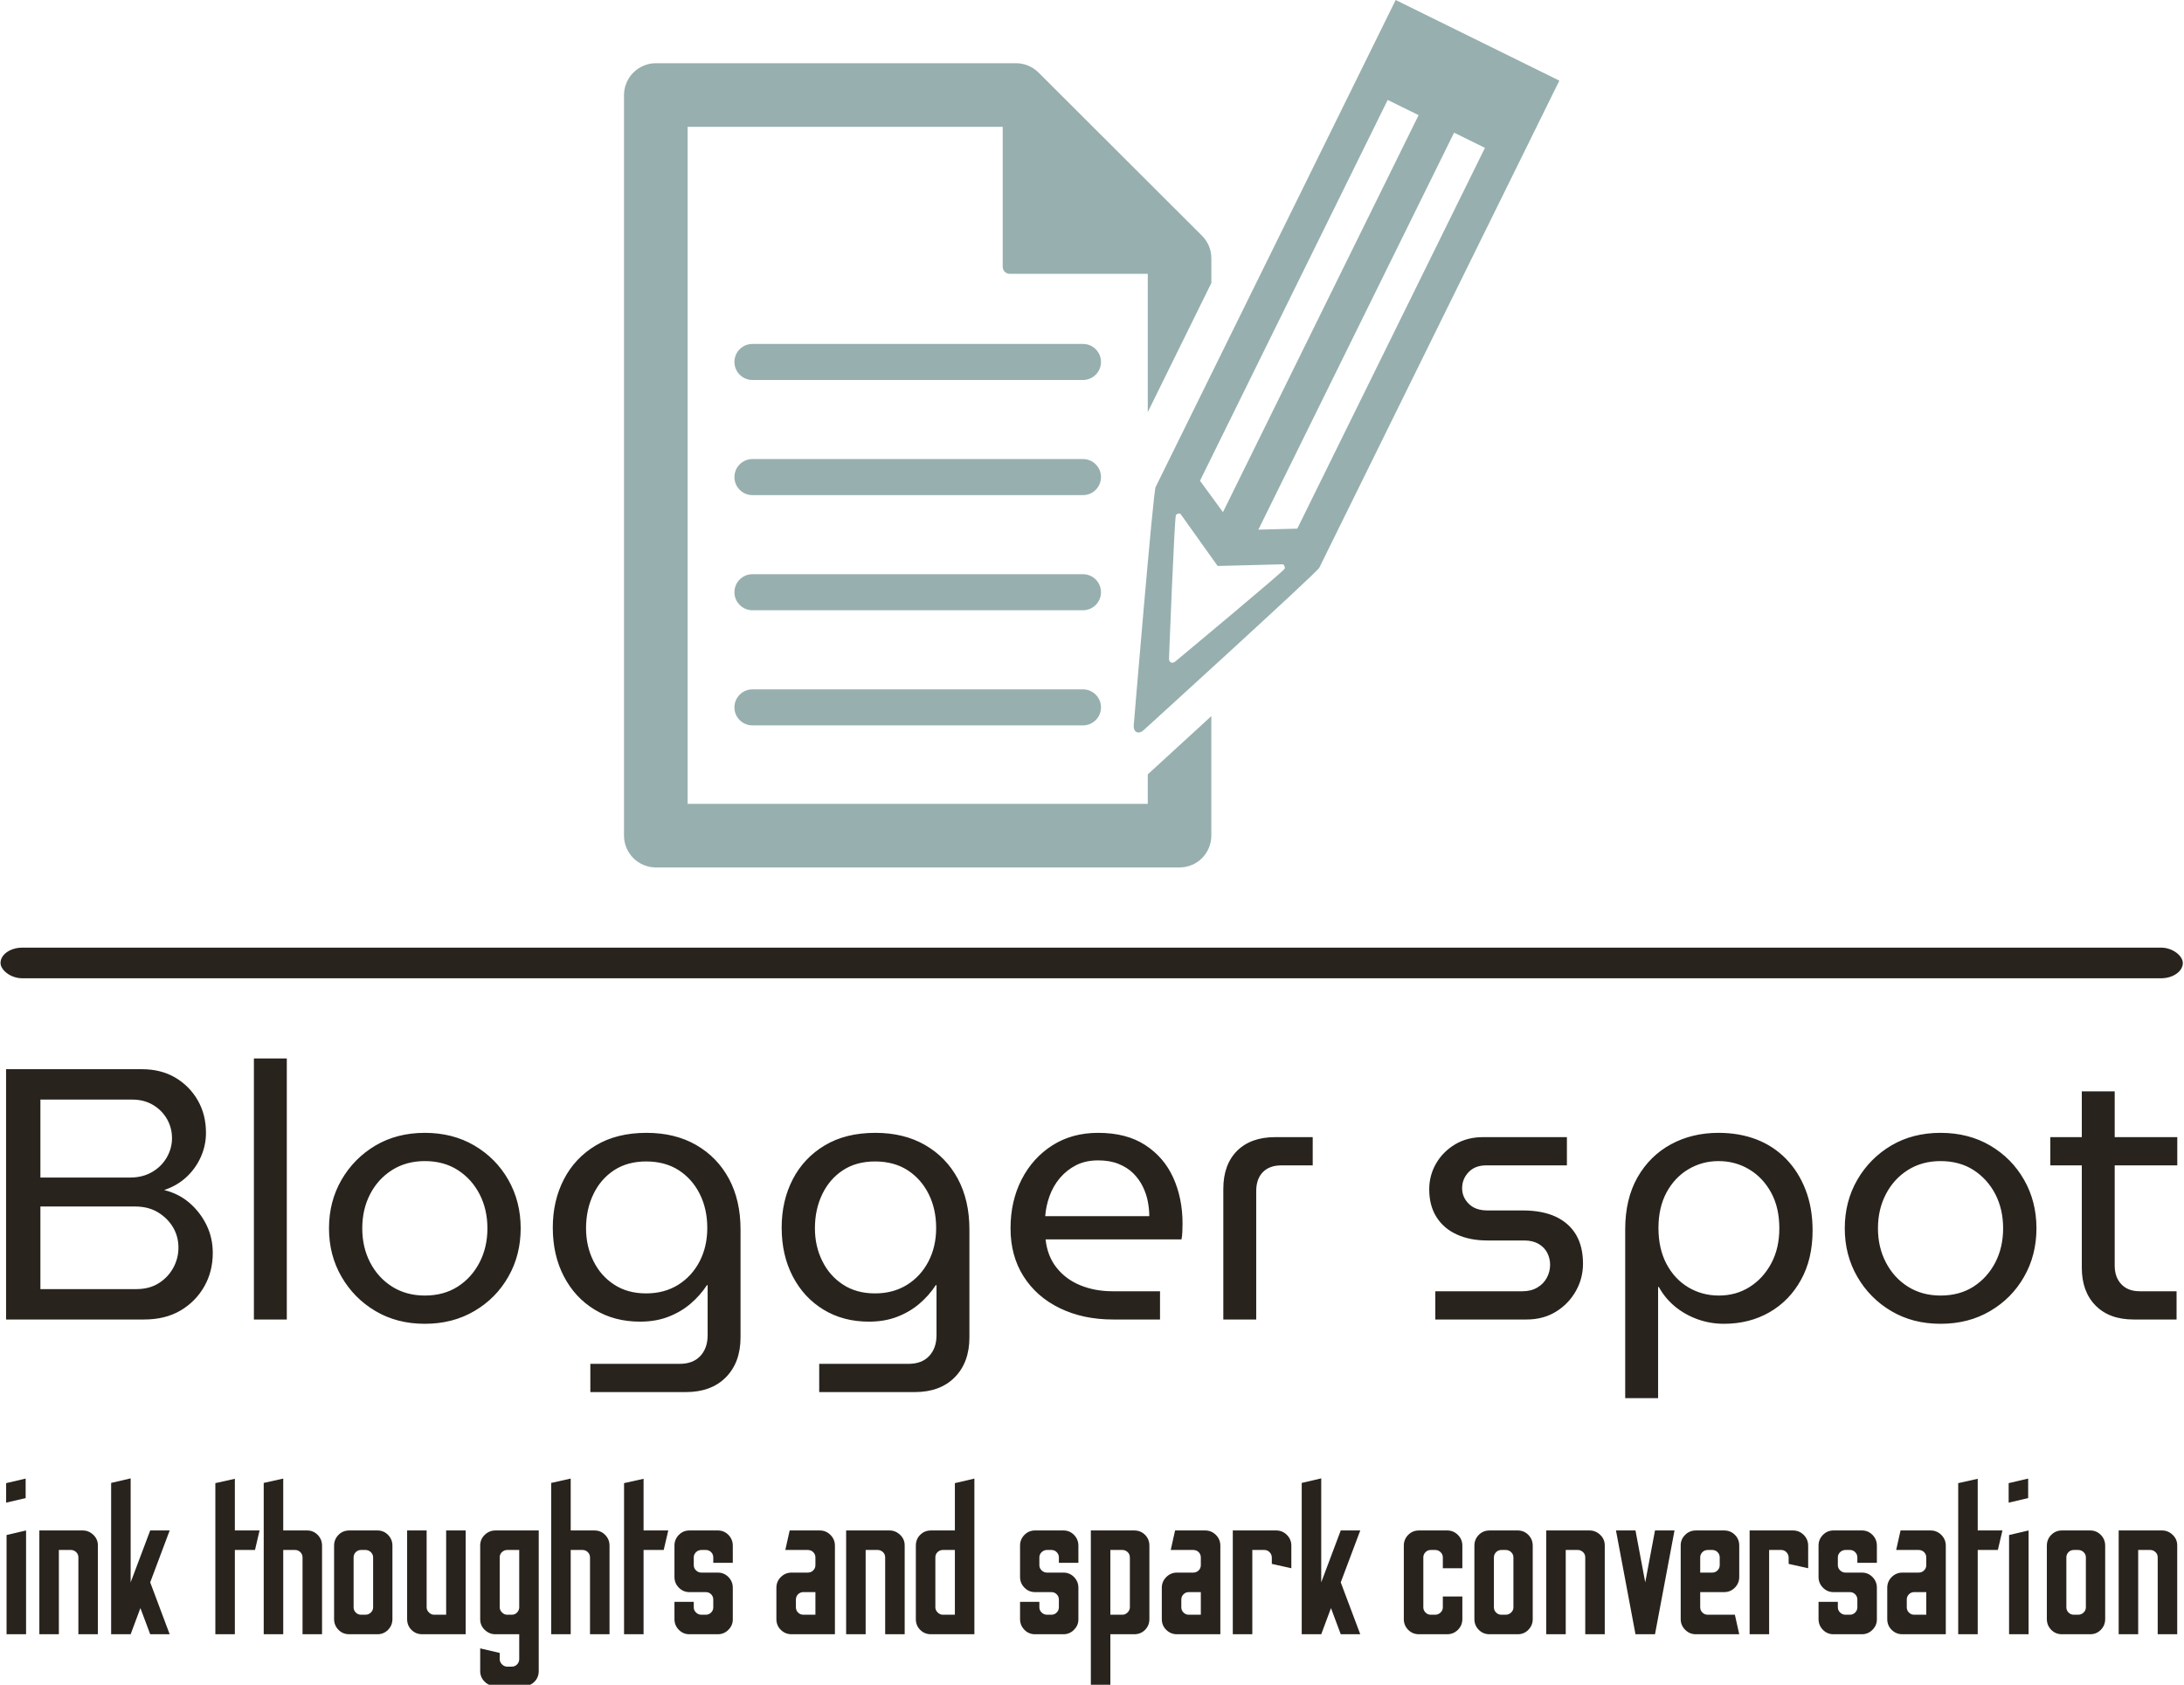 <svg xmlns="http://www.w3.org/2000/svg" version="1.1" xmlns:xlink="http://www.w3.org/1999/xlink" xmlns:svgjs="http://svgjs.dev/svgjs" width="2000" height="1543" viewBox="0 0 2000 1543"><g transform="matrix(1,0,0,1,-0.294,0.625)"><svg viewBox="0 0 320 247" data-background-color="#fefbf6" preserveAspectRatio="xMidYMid meet" height="1543" width="2000" xmlns="http://www.w3.org/2000/svg" xmlns:xlink="http://www.w3.org/1999/xlink"><g id="tight-bounds" transform="matrix(1,0,0,1,0.047,-0.1)"><svg viewBox="0 0 319.906 247.2" height="247.2" width="319.906"><g><svg viewBox="0 0 397.498 307.157" height="247.2" width="319.906"><g><rect width="397.498" height="5.581" x="0" y="172.627" fill="#29231d" opacity="1" stroke-width="0" stroke="transparent" fill-opacity="1" class="rect-qz-0" data-fill-palette-color="primary" rx="1%" id="qz-0" data-palette-color="#29231d"></rect></g><g transform="matrix(1,0,0,1,0.989,192.817)"><svg viewBox="0 0 395.52 114.341" height="114.341" width="395.52"><g id="textblocktransform"><svg viewBox="0 0 395.52 114.341" height="114.341" width="395.52" id="textblock"><g><svg viewBox="0 0 395.52 61.881" height="61.881" width="395.52"><g transform="matrix(1,0,0,1,0,0)"><svg width="395.52" viewBox="3.8 -36.5 303.57 47.5" height="61.881" data-palette-color="#29231d"><path d="M23.1 0L3.8 0 3.8-35 22.8-35Q25.45-35 27.45-33.83 29.45-32.65 30.6-30.65 31.75-28.65 31.75-26.1L31.75-26.1Q31.75-24.35 31.03-22.73 30.3-21.1 29-19.9 27.7-18.7 25.9-18.1L25.9-18.1Q27.95-17.6 29.45-16.3 30.95-15 31.83-13.2 32.7-11.4 32.7-9.3L32.7-9.3Q32.7-6.7 31.5-4.6 30.3-2.5 28.18-1.25 26.05 0 23.1 0L23.1 0ZM8.6-15.8L8.6-4.25 22-4.25Q23.85-4.25 25.15-5.08 26.45-5.9 27.18-7.23 27.9-8.55 27.9-10.05L27.9-10.05Q27.9-11.6 27.15-12.88 26.4-14.15 25.05-14.98 23.7-15.8 21.85-15.8L21.85-15.8 8.6-15.8ZM8.6-30.75L8.6-19.85 21.15-19.85Q22.9-19.85 24.23-20.63 25.55-21.4 26.28-22.68 27-23.95 27-25.35L27-25.35Q27-26.8 26.3-28.03 25.6-29.25 24.35-30 23.1-30.75 21.45-30.75L21.45-30.75 8.6-30.75ZM43.05 0L38.45 0 38.45-36.5 43.05-36.5 43.05 0ZM62.35 0.6L62.35 0.6Q58.45 0.6 55.45-1.18 52.45-2.95 50.7-5.98 48.95-9 48.95-12.75L48.95-12.75Q48.95-16.5 50.7-19.53 52.45-22.55 55.45-24.33 58.45-26.1 62.35-26.1L62.35-26.1Q66.25-26.1 69.27-24.33 72.3-22.55 74.02-19.53 75.75-16.5 75.75-12.75L75.75-12.75Q75.75-9 74.02-5.98 72.3-2.95 69.27-1.18 66.25 0.6 62.35 0.6ZM62.35-3.35L62.35-3.35Q65-3.35 66.95-4.6 68.9-5.85 70-7.98 71.1-10.1 71.1-12.75L71.1-12.75Q71.1-15.4 70-17.53 68.9-19.65 66.95-20.9 65-22.15 62.35-22.15L62.35-22.15Q59.75-22.15 57.77-20.9 55.8-19.65 54.7-17.53 53.6-15.4 53.6-12.75L53.6-12.75Q53.6-10.1 54.7-7.98 55.8-5.85 57.77-4.6 59.75-3.35 62.35-3.35ZM98.84 10.15L85.49 10.15 85.49 6.2 97.99 6.2Q99.84 6.2 100.87 5.1 101.89 4 101.89 2.2L101.89 2.2 101.89-4.8 101.79-4.8Q100.84-3.35 99.49-2.2 98.14-1.05 96.39-0.38 94.64 0.3 92.44 0.3L92.44 0.3Q88.84 0.3 86.09-1.38 83.34-3.05 81.79-6.03 80.24-9 80.24-12.85L80.24-12.85Q80.24-16.6 81.79-19.6 83.34-22.6 86.27-24.35 89.19-26.1 93.34-26.1L93.34-26.1Q97.34-26.1 100.29-24.4 103.24-22.7 104.87-19.68 106.49-16.65 106.49-12.6L106.49-12.6 106.49 2.5Q106.49 6 104.44 8.08 102.39 10.15 98.84 10.15L98.84 10.15ZM93.29-3.65L93.29-3.65Q95.84-3.65 97.77-4.85 99.69-6.05 100.77-8.13 101.84-10.2 101.84-12.8L101.84-12.8Q101.84-15.45 100.79-17.55 99.74-19.65 97.84-20.88 95.94-22.1 93.29-22.1L93.29-22.1Q90.69-22.1 88.82-20.88 86.94-19.65 85.92-17.53 84.89-15.4 84.89-12.75L84.89-12.75Q84.89-10.25 85.92-8.18 86.94-6.1 88.82-4.88 90.69-3.65 93.29-3.65ZM130.84 10.15L117.49 10.15 117.49 6.2 129.99 6.2Q131.84 6.2 132.87 5.1 133.89 4 133.89 2.2L133.89 2.2 133.89-4.8 133.79-4.8Q132.84-3.35 131.49-2.2 130.14-1.05 128.39-0.38 126.64 0.3 124.44 0.3L124.44 0.3Q120.84 0.3 118.09-1.38 115.34-3.05 113.79-6.03 112.24-9 112.24-12.85L112.24-12.85Q112.24-16.6 113.79-19.6 115.34-22.6 118.27-24.35 121.19-26.1 125.34-26.1L125.34-26.1Q129.34-26.1 132.29-24.4 135.24-22.7 136.87-19.68 138.49-16.65 138.49-12.6L138.49-12.6 138.49 2.5Q138.49 6 136.44 8.08 134.39 10.15 130.84 10.15L130.84 10.15ZM125.29-3.65L125.29-3.65Q127.84-3.65 129.77-4.85 131.69-6.05 132.77-8.13 133.84-10.2 133.84-12.8L133.84-12.8Q133.84-15.45 132.79-17.55 131.74-19.65 129.84-20.88 127.94-22.1 125.29-22.1L125.29-22.1Q122.69-22.1 120.82-20.88 118.94-19.65 117.92-17.53 116.89-15.4 116.89-12.75L116.89-12.75Q116.89-10.25 117.92-8.18 118.94-6.1 120.82-4.88 122.69-3.65 125.29-3.65ZM165.14 0L158.59 0Q154.39 0 151.14-1.58 147.89-3.15 146.06-6.03 144.24-8.9 144.24-12.75L144.24-12.75Q144.24-16.55 145.79-19.58 147.34-22.6 150.09-24.35 152.84-26.1 156.49-26.1L156.49-26.1Q160.44-26.1 163.06-24.4 165.69-22.7 166.99-19.83 168.29-16.95 168.29-13.4L168.29-13.4Q168.29-12.85 168.26-12.25 168.24-11.65 168.14-11.2L168.14-11.2 149.14-11.2Q149.39-8.85 150.69-7.23 151.99-5.6 154.01-4.78 156.04-3.95 158.49-3.95L158.49-3.95 165.14-3.95 165.14 0ZM149.09-14.45L149.09-14.45 163.64-14.45Q163.64-15.4 163.44-16.48 163.24-17.55 162.74-18.57 162.24-19.6 161.41-20.43 160.59-21.25 159.36-21.75 158.14-22.25 156.49-22.25L156.49-22.25Q154.74-22.25 153.41-21.58 152.09-20.9 151.14-19.78 150.19-18.65 149.69-17.25 149.19-15.85 149.09-14.45ZM178.59 0L173.99 0 173.99-18.25Q173.99-21.65 175.91-23.58 177.84-25.5 181.24-25.5L181.24-25.5 186.49-25.5 186.49-21.55 182.09-21.55Q180.44-21.55 179.51-20.6 178.59-19.65 178.59-17.95L178.59-17.95 178.59 0ZM216.38 0L203.63 0 203.63-3.95 215.83-3.95Q217.03-3.95 217.91-4.48 218.78-5 219.23-5.85 219.68-6.7 219.68-7.65L219.68-7.65Q219.68-8.55 219.28-9.33 218.88-10.1 218.06-10.58 217.23-11.05 216.08-11.05L216.08-11.05 210.93-11.05Q208.48-11.05 206.66-11.88 204.83-12.7 203.81-14.3 202.78-15.9 202.78-18.2L202.78-18.2Q202.78-20.15 203.73-21.8 204.68-23.45 206.38-24.48 208.08-25.5 210.28-25.5L210.28-25.5 222.03-25.5 222.03-21.55 210.73-21.55Q209.18-21.55 208.28-20.6 207.38-19.65 207.38-18.35L207.38-18.35Q207.38-17.1 208.31-16.18 209.23-15.25 210.93-15.25L210.93-15.25 215.83-15.25Q218.58-15.25 220.46-14.38 222.33-13.5 223.31-11.85 224.28-10.2 224.28-7.8L224.28-7.8Q224.28-5.75 223.28-3.98 222.28-2.2 220.51-1.1 218.73 0 216.38 0L216.38 0ZM243.23-26.1L243.23-26.1Q239.53-26.1 236.58-24.5 233.63-22.9 231.9-19.88 230.18-16.85 230.18-12.6L230.18-12.6 230.18 11 234.78 11 234.78-4.55 234.88-4.55Q235.73-3 237.1-1.85 238.48-0.7 240.25-0.05 242.03 0.6 243.98 0.6L243.98 0.6Q247.53 0.6 250.33-1 253.13-2.6 254.75-5.53 256.38-8.45 256.38-12.45L256.38-12.45Q256.38-15.6 255.4-18.13 254.43-20.65 252.68-22.45 250.93-24.25 248.53-25.18 246.13-26.1 243.23-26.1ZM243.23-22.15L243.23-22.15Q245.58-22.15 247.5-21 249.43-19.85 250.58-17.75 251.73-15.65 251.73-12.75L251.73-12.75Q251.73-9.95 250.6-7.85 249.48-5.75 247.58-4.55 245.68-3.35 243.28-3.35L243.28-3.35Q240.93-3.35 239-4.5 237.08-5.65 235.95-7.78 234.83-9.9 234.83-12.8L234.83-12.8Q234.83-15.65 235.95-17.75 237.08-19.85 239-21 240.93-22.15 243.23-22.15ZM274.27 0.6L274.27 0.6Q270.38 0.6 267.38-1.18 264.38-2.95 262.63-5.98 260.88-9 260.88-12.75L260.88-12.75Q260.88-16.5 262.63-19.53 264.38-22.55 267.38-24.33 270.38-26.1 274.27-26.1L274.27-26.1Q278.18-26.1 281.2-24.33 284.23-22.55 285.95-19.53 287.68-16.5 287.68-12.75L287.68-12.75Q287.68-9 285.95-5.98 284.23-2.95 281.2-1.18 278.18 0.6 274.27 0.6ZM274.27-3.35L274.27-3.35Q276.93-3.35 278.88-4.6 280.82-5.85 281.93-7.98 283.02-10.1 283.02-12.75L283.02-12.75Q283.02-15.4 281.93-17.53 280.82-19.65 278.88-20.9 276.93-22.15 274.27-22.15L274.27-22.15Q271.68-22.15 269.7-20.9 267.73-19.65 266.63-17.53 265.52-15.4 265.52-12.75L265.52-12.75Q265.52-10.1 266.63-7.98 267.73-5.85 269.7-4.6 271.68-3.35 274.27-3.35ZM307.27 0L301.27 0Q297.87 0 295.95-1.95 294.02-3.9 294.02-7.25L294.02-7.25 294.02-31.9 298.62-31.9 298.62-7.55Q298.62-5.9 299.55-4.93 300.47-3.95 302.12-3.95L302.12-3.95 307.27-3.95 307.27 0ZM307.37-21.55L289.62-21.55 289.62-25.5 307.37-25.5 307.37-21.55Z" opacity="1" transform="matrix(1,0,0,1,0,0)" fill="#29231d" class="wordmark-text-0" data-fill-palette-color="primary" id="text-0"></path></svg></g></svg></g><g transform="matrix(1,0,0,1,0,76.49)"><svg viewBox="0 0 395.52 37.85" height="37.85" width="395.52"><g transform="matrix(1,0,0,1,0,0)"><svg width="395.52" viewBox="2 -37.55 522.92 50.05" height="37.85" data-palette-color="#29231d"><path d="M6.7-32.8L2-31.7 2-36.4 6.7-37.5 6.7-32.8ZM6.8 0L2.1 0 2.1-23.9 6.8-25 6.8 0ZM14.7 0L10 0 10-25 20.45-25Q21.9-25 23-23.95 24.1-22.9 24.1-21.4L24.1-21.4 24.1 0 19.4 0 19.4-18.5Q19.4-19.3 18.85-19.8 18.3-20.3 17.6-20.3L17.6-20.3 14.7-20.3 14.7 0ZM31.99 0L27.29 0 27.29-36.45 31.99-37.55 31.99-12.5 36.7-25 41.39-25 36.7-12.5 41.39 0 36.7 0 34.34-6.3 31.99 0ZM57.09 0L52.39 0 52.39-36.4 57.09-37.45 57.09-25 63.04-25 61.94-20.3 57.09-20.3 57.09 0ZM68.74 0L64.04 0 64.04-36.45 68.74-37.5 68.74-25 74.49-25Q75.99-25 77.04-23.93 78.09-22.85 78.09-21.35L78.09-21.35 78.09 0 73.39 0 73.39-18.5Q73.39-19.25 72.86-19.78 72.34-20.3 71.59-20.3L71.59-20.3 68.74-20.3 68.74 0ZM91.44 0L84.64 0Q83.09 0 82.04-1.07 80.99-2.15 80.99-3.65L80.99-3.65 80.99-21.35Q80.99-22.85 82.04-23.93 83.09-25 84.64-25L84.64-25 91.44-25Q92.94-25 93.99-23.93 95.04-22.85 95.04-21.35L95.04-21.35 95.04-3.65Q95.04-2.15 93.99-1.07 92.94 0 91.44 0L91.44 0ZM87.49-4.7L87.49-4.7 88.54-4.7Q89.29-4.7 89.84-5.23 90.39-5.75 90.39-6.5L90.39-6.5 90.39-18.5Q90.39-19.25 89.84-19.78 89.29-20.3 88.54-20.3L88.54-20.3 87.49-20.3Q86.74-20.3 86.21-19.78 85.69-19.25 85.69-18.5L85.69-18.5 85.69-6.5Q85.69-5.75 86.21-5.23 86.74-4.7 87.49-4.7ZM112.68 0L102.23 0Q100.68 0 99.63-1.05 98.58-2.1 98.58-3.65L98.58-3.65 98.58-25 103.28-25 103.28-6.5Q103.28-5.8 103.83-5.25 104.38-4.7 105.08-4.7L105.08-4.7 107.98-4.7 107.98-25 112.68-25 112.68 0ZM126.63 12.5L119.83 12.5Q118.38 12.5 117.28 11.45 116.18 10.4 116.18 8.85L116.18 8.85 116.18 3.4 120.88 4.5 120.88 6Q120.88 6.7 121.43 7.25 121.98 7.8 122.68 7.8L122.68 7.8 123.78 7.8Q124.58 7.8 125.08 7.25 125.58 6.7 125.58 6L125.58 6 125.58 0 119.83 0Q118.38 0 117.28-1.05 116.18-2.1 116.18-3.65L116.18-3.65 116.18-21.35Q116.18-22.9 117.28-23.95 118.38-25 119.83-25L119.83-25 130.28-25 130.28 8.85Q130.28 10.4 129.23 11.45 128.18 12.5 126.63 12.5L126.63 12.5ZM122.68-4.7L122.68-4.7 123.78-4.7Q124.58-4.7 125.08-5.25 125.58-5.8 125.58-6.5L125.58-6.5 125.58-20.3 122.68-20.3Q121.98-20.3 121.43-19.8 120.88-19.3 120.88-18.5L120.88-18.5 120.88-6.5Q120.88-5.8 121.43-5.25 121.98-4.7 122.68-4.7ZM137.98 0L133.28 0 133.28-36.45 137.98-37.5 137.98-25 143.73-25Q145.23-25 146.28-23.93 147.33-22.85 147.33-21.35L147.33-21.35 147.33 0 142.63 0 142.63-18.5Q142.63-19.25 142.1-19.78 141.58-20.3 140.83-20.3L140.83-20.3 137.98-20.3 137.98 0ZM155.53 0L150.83 0 150.83-36.4 155.53-37.45 155.53-25 161.48-25 160.38-20.3 155.53-20.3 155.53 0ZM173.42 0L166.57 0Q165.07 0 164.02-1.07 162.97-2.15 162.97-3.65L162.97-3.65 162.97-7.8 167.62-7.8 167.62-6.5Q167.62-5.75 168.17-5.23 168.72-4.7 169.47-4.7L169.47-4.7 170.52-4.7Q171.27-4.7 171.8-5.23 172.32-5.75 172.32-6.5L172.32-6.5 172.32-8.35Q172.32-9.1 171.8-9.63 171.27-10.15 170.52-10.15L170.52-10.15 166.57-10.15Q165.07-10.15 164.02-11.23 162.97-12.3 162.97-13.8L162.97-13.8 162.97-21.35Q162.97-22.85 164.02-23.93 165.07-25 166.57-25L166.57-25 173.42-25Q174.92-25 175.97-23.93 177.02-22.85 177.02-21.35L177.02-21.35 177.02-17.2 172.32-17.2 172.32-18.5Q172.32-19.25 171.8-19.78 171.27-20.3 170.52-20.3L170.52-20.3 169.47-20.3Q168.72-20.3 168.17-19.78 167.62-19.25 167.62-18.5L167.62-18.5 167.62-16.65Q167.62-15.9 168.17-15.38 168.72-14.85 169.47-14.85L169.47-14.85 173.42-14.85Q174.92-14.85 175.97-13.78 177.02-12.7 177.02-11.2L177.02-11.2 177.02-3.45Q176.97-2.05 175.92-1.03 174.87 0 173.42 0L173.42 0ZM201.62 0L191.17 0Q189.67 0 188.59-1.05 187.52-2.1 187.52-3.65L187.52-3.65 187.52-11.2Q187.52-12.7 188.59-13.78 189.67-14.85 191.17-14.85L191.17-14.85 195.07-14.85Q195.87-14.85 196.39-15.38 196.92-15.9 196.92-16.65L196.92-16.65 196.92-18.5Q196.92-19.25 196.39-19.78 195.87-20.3 195.07-20.3L195.07-20.3 189.67-20.3 190.72-25 197.97-25Q199.47-25 200.54-23.93 201.62-22.85 201.62-21.35L201.62-21.35 201.62 0ZM194.02-4.7L194.02-4.7 196.92-4.7 196.92-10.15 194.02-10.15Q193.27-10.15 192.74-9.63 192.22-9.1 192.22-8.35L192.22-8.35 192.22-6.5Q192.22-5.75 192.74-5.23 193.27-4.7 194.02-4.7ZM209.02 0L204.32 0 204.32-25 214.77-25Q216.22-25 217.32-23.95 218.42-22.9 218.42-21.4L218.42-21.4 218.42 0 213.72 0 213.72-18.5Q213.72-19.3 213.17-19.8 212.62-20.3 211.92-20.3L211.92-20.3 209.02-20.3 209.02 0ZM235.21 0L224.76 0Q223.21 0 222.16-1.05 221.11-2.1 221.11-3.65L221.11-3.65 221.11-21.35Q221.11-22.9 222.16-23.95 223.21-25 224.76-25L224.76-25 230.51-25 230.51-36.4 235.21-37.5 235.21 0ZM227.61-4.7L227.61-4.7 230.51-4.7 230.51-20.3 227.61-20.3Q226.91-20.3 226.36-19.8 225.81-19.3 225.81-18.5L225.81-18.5 225.81-6.5Q225.81-5.8 226.36-5.25 226.91-4.7 227.61-4.7ZM256.66 0L249.81 0Q248.31 0 247.26-1.07 246.21-2.15 246.21-3.65L246.21-3.65 246.21-7.8 250.86-7.8 250.86-6.5Q250.86-5.75 251.41-5.23 251.96-4.7 252.71-4.7L252.71-4.7 253.76-4.7Q254.51-4.7 255.03-5.23 255.56-5.75 255.56-6.5L255.56-6.5 255.56-8.35Q255.56-9.1 255.03-9.63 254.51-10.15 253.76-10.15L253.76-10.15 249.81-10.15Q248.31-10.15 247.26-11.23 246.21-12.3 246.21-13.8L246.21-13.8 246.21-21.35Q246.21-22.85 247.26-23.93 248.31-25 249.81-25L249.81-25 256.66-25Q258.16-25 259.21-23.93 260.26-22.85 260.26-21.35L260.26-21.35 260.26-17.2 255.56-17.2 255.56-18.5Q255.56-19.25 255.03-19.78 254.51-20.3 253.76-20.3L253.76-20.3 252.71-20.3Q251.96-20.3 251.41-19.78 250.86-19.25 250.86-18.5L250.86-18.5 250.86-16.65Q250.86-15.9 251.41-15.38 251.96-14.85 252.71-14.85L252.71-14.85 256.66-14.85Q258.16-14.85 259.21-13.78 260.26-12.7 260.26-11.2L260.26-11.2 260.26-3.45Q260.21-2.05 259.16-1.03 258.11 0 256.66 0L256.66 0ZM267.96 12.5L263.26 12.5 263.26-25 273.71-25Q275.26-25 276.31-23.95 277.36-22.9 277.36-21.35L277.36-21.35 277.36-3.65Q277.36-2.1 276.31-1.05 275.26 0 273.71 0L273.71 0 267.96 0 267.96 12.5ZM267.96-20.3L267.96-4.7 270.86-4.7Q271.56-4.7 272.11-5.25 272.66-5.8 272.66-6.5L272.66-6.5 272.66-18.45Q272.66-19.3 272.11-19.8 271.56-20.3 270.86-20.3L270.86-20.3 267.96-20.3ZM294.45 0L284 0Q282.5 0 281.43-1.05 280.35-2.1 280.35-3.65L280.35-3.65 280.35-11.2Q280.35-12.7 281.43-13.78 282.5-14.85 284-14.85L284-14.85 287.9-14.85Q288.7-14.85 289.23-15.38 289.75-15.9 289.75-16.65L289.75-16.65 289.75-18.5Q289.75-19.25 289.23-19.78 288.7-20.3 287.9-20.3L287.9-20.3 282.5-20.3 283.55-25 290.8-25Q292.3-25 293.38-23.93 294.45-22.85 294.45-21.35L294.45-21.35 294.45 0ZM286.85-4.7L286.85-4.7 289.75-4.7 289.75-10.15 286.85-10.15Q286.1-10.15 285.58-9.63 285.05-9.1 285.05-8.35L285.05-8.35 285.05-6.5Q285.05-5.75 285.58-5.23 286.1-4.7 286.85-4.7ZM302.15 0L297.45 0 297.45-25 307.9-25Q309.4-25 310.48-23.93 311.55-22.85 311.55-21.35L311.55-21.35 311.55-15.9 306.85-16.95 306.85-18.45Q306.85-19.2 306.33-19.75 305.8-20.3 305.05-20.3L305.05-20.3 302.15-20.3 302.15 0ZM318.75 0L314.05 0 314.05-36.45 318.75-37.55 318.75-12.5 323.45-25 328.15-25 323.45-12.5 328.15 0 323.45 0 321.1-6.3 318.75 0ZM349.09 0L342.29 0Q340.74 0 339.69-1.07 338.64-2.15 338.64-3.65L338.64-3.65 338.64-21.35Q338.64-22.85 339.69-23.93 340.74-25 342.29-25L342.29-25 349.09-25Q350.59-25 351.67-23.93 352.74-22.85 352.74-21.35L352.74-21.35 352.74-15.9 348.04-15.9 348.04-18.5Q348.04-19.25 347.49-19.78 346.94-20.3 346.19-20.3L346.19-20.3 345.14-20.3Q344.39-20.3 343.87-19.78 343.34-19.25 343.34-18.5L343.34-18.5 343.34-6.5Q343.34-5.75 343.87-5.23 344.39-4.7 345.14-4.7L345.14-4.7 346.19-4.7Q346.94-4.7 347.49-5.23 348.04-5.75 348.04-6.5L348.04-6.5 348.04-9.1 352.74-9.1 352.74-3.65Q352.74-2.15 351.67-1.07 350.59 0 349.09 0L349.09 0ZM366.09 0L359.29 0Q357.74 0 356.69-1.07 355.64-2.15 355.64-3.65L355.64-3.65 355.64-21.35Q355.64-22.85 356.69-23.93 357.74-25 359.29-25L359.29-25 366.09-25Q367.59-25 368.64-23.93 369.69-22.85 369.69-21.35L369.69-21.35 369.69-3.65Q369.69-2.15 368.64-1.07 367.59 0 366.09 0L366.09 0ZM362.14-4.7L362.14-4.7 363.19-4.7Q363.94-4.7 364.49-5.23 365.04-5.75 365.04-6.5L365.04-6.5 365.04-18.5Q365.04-19.25 364.49-19.78 363.94-20.3 363.19-20.3L363.19-20.3 362.14-20.3Q361.39-20.3 360.87-19.78 360.34-19.25 360.34-18.5L360.34-18.5 360.34-6.5Q360.34-5.75 360.87-5.23 361.39-4.7 362.14-4.7ZM377.64 0L372.94 0 372.94-25 383.39-25Q384.84-25 385.94-23.95 387.04-22.9 387.04-21.4L387.04-21.4 387.04 0 382.34 0 382.34-18.5Q382.34-19.3 381.79-19.8 381.24-20.3 380.54-20.3L380.54-20.3 377.64-20.3 377.64 0ZM399.14 0L394.44 0 389.74-25 394.44-25 396.79-12.5 399.14-25 403.84-25 399.14 0ZM419.43 0L408.98 0Q407.48 0 406.41-1.07 405.33-2.15 405.33-3.65L405.33-3.65 405.33-21.4Q405.33-22.9 406.41-23.95 407.48-25 408.98-25L408.98-25 415.78-25Q417.33-25 418.38-23.95 419.43-22.9 419.43-21.4L419.43-21.4 419.43-13.8Q419.43-12.3 418.38-11.23 417.33-10.15 415.78-10.15L415.78-10.15 410.03-10.15 410.03-6.5Q410.03-5.75 410.56-5.23 411.08-4.7 411.88-4.7L411.88-4.7 418.38-4.7 419.43 0ZM410.03-18.5L410.03-14.85 412.93-14.85Q413.68-14.85 414.21-15.38 414.73-15.9 414.73-16.65L414.73-16.65 414.73-18.5Q414.73-19.25 414.21-19.78 413.68-20.3 412.93-20.3L412.93-20.3 411.88-20.3Q411.08-20.3 410.56-19.78 410.03-19.25 410.03-18.5L410.03-18.5ZM426.63 0L421.93 0 421.93-25 432.38-25Q433.88-25 434.96-23.93 436.03-22.85 436.03-21.35L436.03-21.35 436.03-15.9 431.33-16.95 431.33-18.45Q431.33-19.2 430.81-19.75 430.28-20.3 429.53-20.3L429.53-20.3 426.63-20.3 426.63 0ZM448.98 0L442.13 0Q440.63 0 439.58-1.07 438.53-2.15 438.53-3.65L438.53-3.65 438.53-7.8 443.18-7.8 443.18-6.5Q443.18-5.75 443.73-5.23 444.28-4.7 445.03-4.7L445.03-4.7 446.08-4.7Q446.83-4.7 447.35-5.23 447.88-5.75 447.88-6.5L447.88-6.5 447.88-8.35Q447.88-9.1 447.35-9.63 446.83-10.15 446.08-10.15L446.08-10.15 442.13-10.15Q440.63-10.15 439.58-11.23 438.53-12.3 438.53-13.8L438.53-13.8 438.53-21.35Q438.53-22.85 439.58-23.93 440.63-25 442.13-25L442.13-25 448.98-25Q450.48-25 451.53-23.93 452.58-22.85 452.58-21.35L452.58-21.35 452.58-17.2 447.88-17.2 447.88-18.5Q447.88-19.25 447.35-19.78 446.83-20.3 446.08-20.3L446.08-20.3 445.03-20.3Q444.28-20.3 443.73-19.78 443.18-19.25 443.18-18.5L443.18-18.5 443.18-16.65Q443.18-15.9 443.73-15.38 444.28-14.85 445.03-14.85L445.03-14.85 448.98-14.85Q450.48-14.85 451.53-13.78 452.58-12.7 452.58-11.2L452.58-11.2 452.58-3.45Q452.53-2.05 451.48-1.03 450.43 0 448.98 0L448.98 0ZM469.18 0L458.73 0Q457.23 0 456.15-1.05 455.08-2.1 455.08-3.65L455.08-3.65 455.08-11.2Q455.08-12.7 456.15-13.78 457.23-14.85 458.73-14.85L458.73-14.85 462.63-14.85Q463.43-14.85 463.95-15.38 464.48-15.9 464.48-16.65L464.48-16.65 464.48-18.5Q464.48-19.25 463.95-19.78 463.43-20.3 462.63-20.3L462.63-20.3 457.23-20.3 458.28-25 465.53-25Q467.03-25 468.1-23.93 469.18-22.85 469.18-21.35L469.18-21.35 469.18 0ZM461.58-4.7L461.58-4.7 464.48-4.7 464.48-10.15 461.58-10.15Q460.83-10.15 460.3-9.63 459.78-9.1 459.78-8.35L459.78-8.35 459.78-6.5Q459.78-5.75 460.3-5.23 460.83-4.7 461.58-4.7ZM476.87 0L472.17 0 472.17-36.4 476.87-37.45 476.87-25 482.82-25 481.72-20.3 476.87-20.3 476.87 0ZM489.02-32.8L484.32-31.7 484.32-36.4 489.02-37.5 489.02-32.8ZM489.12 0L484.42 0 484.42-23.9 489.12-25 489.12 0ZM503.97 0L497.17 0Q495.62 0 494.57-1.07 493.52-2.15 493.52-3.65L493.52-3.65 493.52-21.35Q493.52-22.85 494.57-23.93 495.62-25 497.17-25L497.17-25 503.97-25Q505.47-25 506.52-23.93 507.57-22.85 507.57-21.35L507.57-21.35 507.57-3.65Q507.57-2.15 506.52-1.07 505.47 0 503.97 0L503.97 0ZM500.02-4.7L500.02-4.7 501.07-4.7Q501.82-4.7 502.37-5.23 502.92-5.75 502.92-6.5L502.92-6.5 502.92-18.5Q502.92-19.25 502.37-19.78 501.82-20.3 501.07-20.3L501.07-20.3 500.02-20.3Q499.27-20.3 498.74-19.78 498.22-19.25 498.22-18.5L498.22-18.5 498.22-6.5Q498.22-5.75 498.74-5.23 499.27-4.7 500.02-4.7ZM515.52 0L510.82 0 510.82-25 521.27-25Q522.72-25 523.82-23.95 524.92-22.9 524.92-21.4L524.92-21.4 524.92 0 520.22 0 520.22-18.5Q520.22-19.3 519.67-19.8 519.12-20.3 518.42-20.3L518.42-20.3 515.52-20.3 515.52 0Z" opacity="1" transform="matrix(1,0,0,1,0,0)" fill="#29231d" class="slogan-text-1" data-fill-palette-color="secondary" id="text-1"></path></svg></g></svg></g></svg></g></svg></g><g transform="matrix(1,0,0,1,113.564,0)"><svg viewBox="0 0 170.369 158.019" height="158.019" width="170.369"><g><svg xmlns="http://www.w3.org/2000/svg" xmlns:xlink="http://www.w3.org/1999/xlink" version="1.1" x="0" y="0" viewBox="0.364 5.813 99.746 92.515" enable-background="new 0 0 100 100" xml:space="preserve" width="170.369" height="158.019" class="icon-icon-0" data-fill-palette-color="accent" id="icon-0"><path d="M49.309 67.053H14.063c-1.064 0-1.924 0.862-1.924 1.921s0.86 1.924 1.924 1.924h35.246c1.062 0 1.921-0.865 1.921-1.924S50.372 67.053 49.309 67.053z" fill="#97afaf" data-fill-palette-color="accent"></path><path d="M49.309 79.335H14.063c-1.064 0-1.924 0.862-1.924 1.921 0 1.062 0.86 1.921 1.924 1.921h35.246c1.062 0 1.921-0.859 1.921-1.921C51.23 80.197 50.372 79.335 49.309 79.335z" fill="#97afaf" data-fill-palette-color="accent"></path><path d="M49.309 54.772H14.063c-1.064 0-1.924 0.862-1.924 1.921 0 1.063 0.86 1.924 1.924 1.924h35.246c1.062 0 1.921-0.86 1.921-1.924C51.23 55.635 50.372 54.772 49.309 54.772z" fill="#97afaf" data-fill-palette-color="accent"></path><path d="M49.309 42.495H14.063c-1.064 0-1.924 0.86-1.924 1.921 0 1.061 0.86 1.923 1.924 1.923h35.246c1.062 0 1.921-0.862 1.921-1.923C51.23 43.354 50.372 42.495 49.309 42.495z" fill="#97afaf" data-fill-palette-color="accent"></path><path d="M56.219 91.544H7.15V19.34h33.6v14.927c0 0.2 0.078 0.393 0.215 0.532 0.147 0.142 0.338 0.219 0.54 0.219h14.714v14.744l6.778-13.763v-2.647c0-0.908-0.353-1.763-0.999-2.401l-17.43-17.403c-0.632-0.63-1.505-0.993-2.397-0.993H3.761c-0.893 0-1.768 0.364-2.397 0.996-0.637 0.631-1 1.506-1 2.4v78.986c0 0.89 0.363 1.765 1 2.399 0.63 0.632 1.505 0.992 2.397 0.992h55.85c0.887 0 1.77-0.36 2.392-0.992 0.632-0.635 0.994-1.51 0.994-2.399V82.189c-2.298 2.117-4.851 4.455-6.778 6.212V91.544z" fill="#97afaf" data-fill-palette-color="accent"></path><path d="M82.656 5.813L57.058 57.752c-0.24 0.214-2.338 25.452-2.338 25.452-0.02 0.316 0.093 0.578 0.304 0.686 0.211 0.101 0.49 0.033 0.729-0.183 0 0 18.738-17.039 18.758-17.348l25.599-51.947L82.656 5.813zM81.804 16.472l3.298 1.621L64.237 60.436l-2.45-3.353L81.804 16.472zM59.175 76.345c-0.161 0.142-0.349 0.186-0.49 0.118-0.138-0.069-0.221-0.245-0.201-0.456 0 0 0.584-15.135 0.741-15.277 0.155-0.143 0.343-0.191 0.48-0.115l3.964 5.561 6.966-0.179c0.142 0.066 0.215 0.242 0.199 0.453C70.82 66.66 59.175 76.345 59.175 76.345zM72.163 62.194l-4.151 0.108L88.885 19.96l3.29 1.623L72.163 62.194z" fill="#97afaf" data-fill-palette-color="accent"></path></svg></g></svg></g><g></g></svg></g><defs></defs></svg><rect width="319.906" height="247.2" fill="none" stroke="none" visibility="hidden"></rect></g></svg></g></svg>
